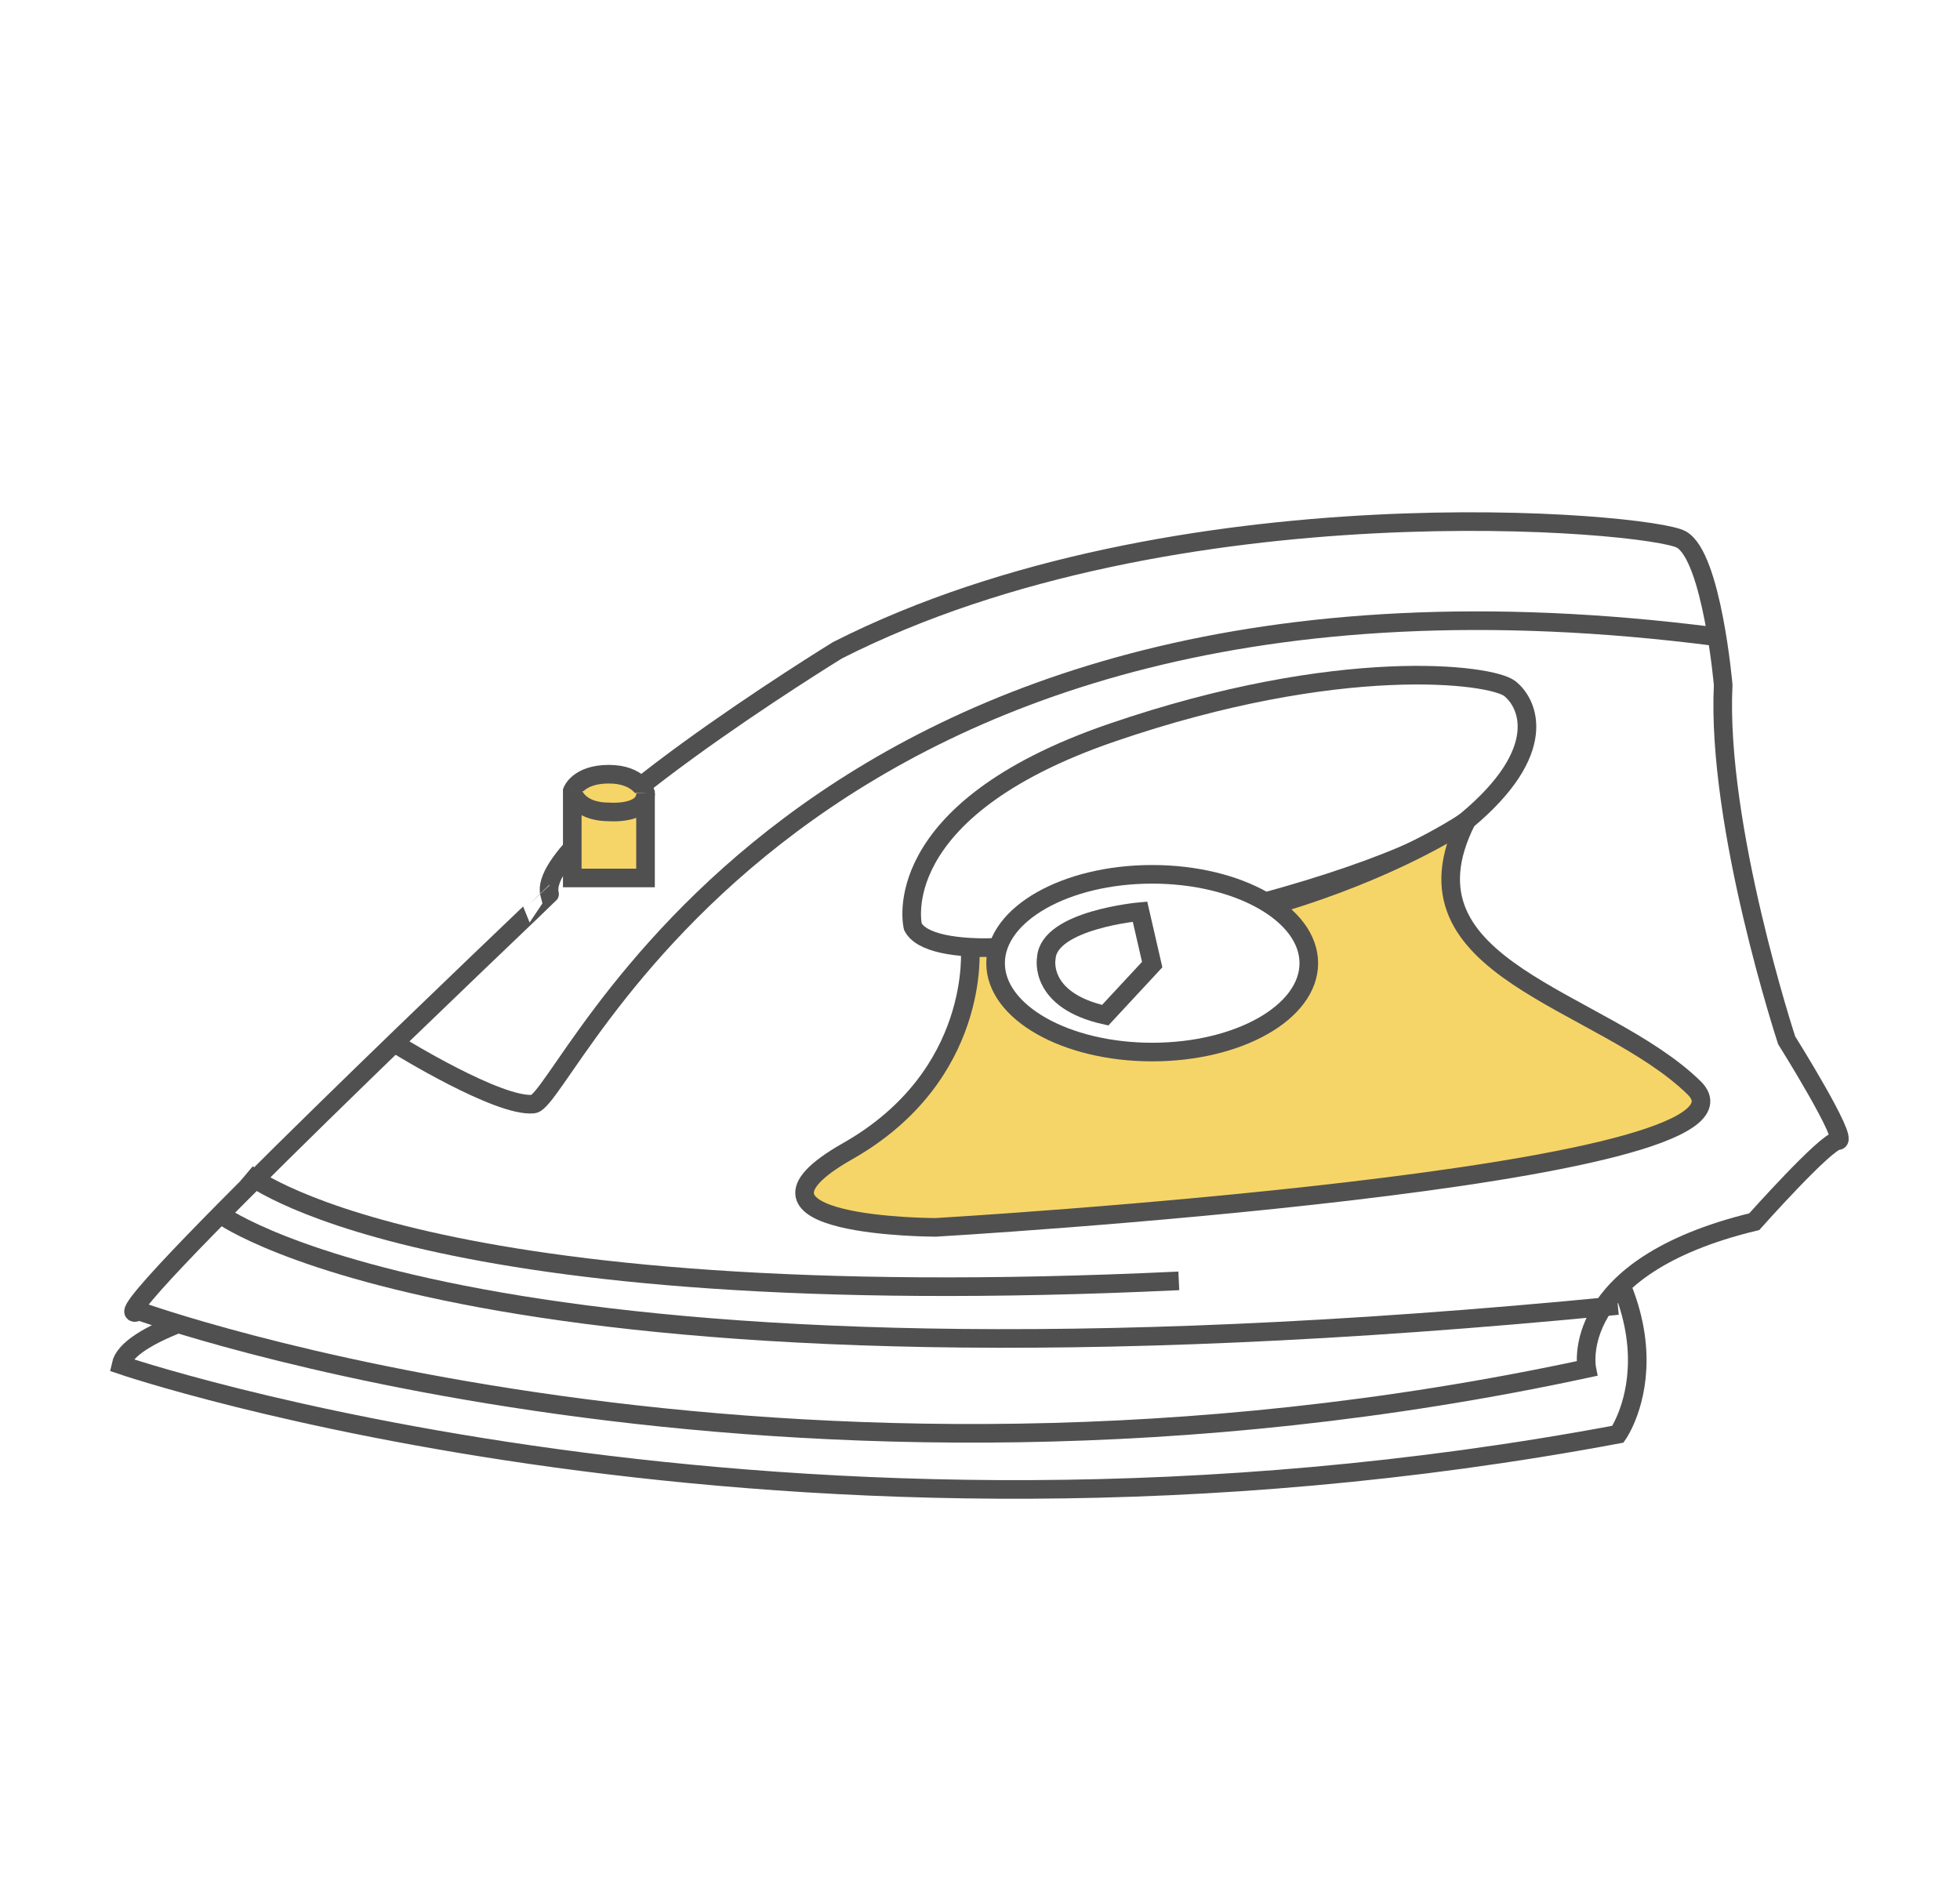 <svg id="53d78f0e-ce95-4f6a-9148-0db43b1d95e0" data-name="圖層 1" xmlns="http://www.w3.org/2000/svg" viewBox="0 0 210.63 202"><defs><style>.b59c76e3-f6e0-43a3-92e0-b72f4ff18a36{fill:#fff;}.\34 054de39-1382-4e54-a6ad-333457da3de2,.b59c76e3-f6e0-43a3-92e0-b72f4ff18a36,.bdeca584-450a-4751-b182-9c314c0a2690{stroke:#515050;stroke-miterlimit:10;stroke-width:2px;}.\34 054de39-1382-4e54-a6ad-333457da3de2{fill:#f6d568;}.bdeca584-450a-4751-b182-9c314c0a2690{fill:none;}</style></defs><title>icon</title><path class="b59c76e3-f6e0-43a3-92e0-b72f4ff18a36" d="M13,146.68s71,24.27,160.87,7.45c0,0,9.54-13.57-12.27-31.68C161.58,122.45,15.86,133.5,13,146.68Z"/><path class="b59c76e3-f6e0-43a3-92e0-b72f4ff18a36" d="M14.94,140.89s68.68,24.88,155.58,6.18c0,0-2.19-10.9,18-15.78,0,0,7.76-8.72,9-8.71S192,111.79,192,111.79s-7.56-23-6.82-38.19c0,0-1.2-13.75-4.49-15.62S126.32,51.45,90,69.88c0,0-32.57,20-30.94,26.2C59.11,96.08,8.35,144.16,14.94,140.89Z"/><path class="b59c76e3-f6e0-43a3-92e0-b72f4ff18a36" d="M98.1,99.59S95,87.14,119.48,78.74s40.76-6.32,42.77-4.74,4.34,6.71-4.68,14.21S101.77,106.62,98.1,99.59Z"/><path class="4054de39-1382-4e54-a6ad-333457da3de2" d="M104.25,101.85s1.23,13.7-13.17,21.87,9.47,8.18,9.47,8.18,91.38-5.35,81.5-15-32.48-12.66-24.47-28.66C157.57,88.22,138,101.85,104.25,101.85Z"/><path class="bdeca584-450a-4751-b182-9c314c0a2690" d="M23.86,130.62s29.65,21.48,150,9.68"/><path class="bdeca584-450a-4751-b182-9c314c0a2690" d="M42.87,112.4s10.74,6.63,14.45,6.25,27.74-63,127.07-50.23"/><path class="4054de39-1382-4e54-a6ad-333457da3de2" d="M61.5,88.91v5.44h7.87V85.2s-.69-2-3.94-2S61.5,85,61.5,85Z"/><path class="4054de39-1382-4e54-a6ad-333457da3de2" d="M61.5,85s.44,2.25,3.94,2.25c0,0,3.94.34,3.94-2"/><ellipse class="b59c76e3-f6e0-43a3-92e0-b72f4ff18a36" cx="123.82" cy="103.51" rx="16.83" ry="9.55"/><path class="bdeca584-450a-4751-b182-9c314c0a2690" d="M118.77,109.1c-7.23-1.61-6.33-6.13-6.33-6.13.26-4.13,10.07-5,10.07-5l1.31,5.69Z"/><path class="bdeca584-450a-4751-b182-9c314c0a2690" d="M26.52,126.1s18.34,15.43,100.16,11.55"/></svg>